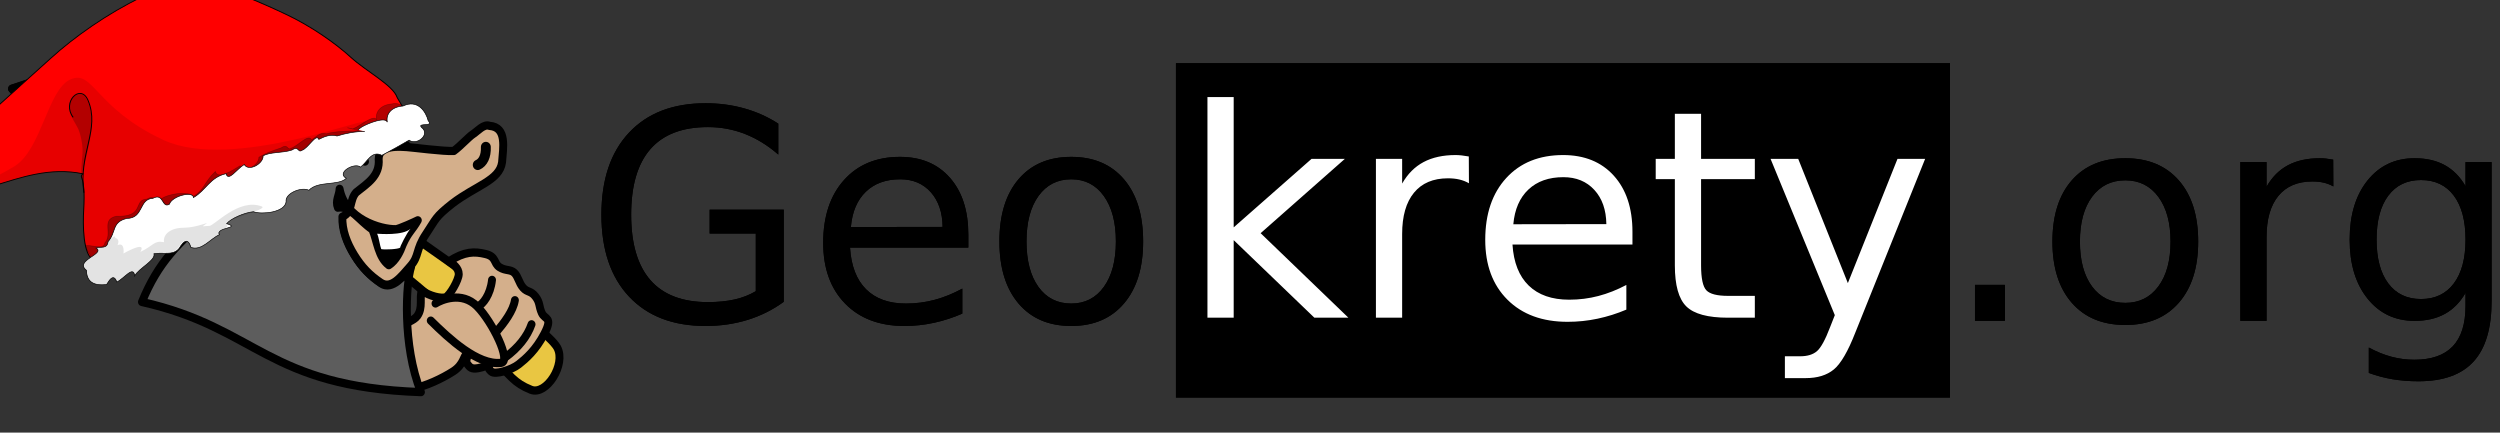 <?xml version="1.0" encoding="UTF-8" standalone="no"?>
<!-- Created with Inkscape (http://www.inkscape.org/) -->

<svg
   xmlns:dc="http://purl.org/dc/elements/1.1/"
   xmlns:cc="http://creativecommons.org/ns#"
   xmlns:rdf="http://www.w3.org/1999/02/22-rdf-syntax-ns#"
   xmlns:svg="http://www.w3.org/2000/svg"
   xmlns="http://www.w3.org/2000/svg"
   xmlns:sodipodi="http://sodipodi.sourceforge.net/DTD/sodipodi-0.dtd"
   xmlns:inkscape="http://www.inkscape.org/namespaces/inkscape"
   version="1.0"
   width="197.986"
   height="34.259"
   id="svg2"
   sodipodi:version="0.32"
   inkscape:version="0.47pre4 r22446"
   sodipodi:docname="templates.svg"
   inkscape:output_extension="org.inkscape.output.svg.inkscape"
   inkscape:export-filename="/mnt/nfs/geokrety/templates/logo-jesien.png"
   inkscape:export-xdpi="131.54472"
   inkscape:export-ydpi="131.54472">
  <rect width="100%" height="100%" fill="#333333" stroke="none"/>
  <sodipodi:namedview
     inkscape:window-height="737"
     inkscape:window-width="1280"
     inkscape:pageshadow="2"
     inkscape:pageopacity="0.0"
     guidetolerance="10.0"
     gridtolerance="10.0"
     objecttolerance="10.0"
     borderopacity="1.0"
     bordercolor="#666666"
     pagecolor="#ffffff"
     id="base"
     showgrid="false"
     inkscape:zoom="2.7081461"
     inkscape:cx="73.832009"
     inkscape:cy="40.987777"
     inkscape:window-x="-4"
     inkscape:window-y="-3"
     inkscape:current-layer="svg2"
     inkscape:window-maximized="1" />
  <defs
     id="defs4">
    <inkscape:perspective
       sodipodi:type="inkscape:persp3d"
       inkscape:vp_x="0 : 17.129309 : 1"
       inkscape:vp_y="0 : 1000 : 0"
       inkscape:vp_z="197.98587 : 17.129309 : 1"
       inkscape:persp3d-origin="98.992935 : 11.419539 : 1"
       id="perspective34" />
    <inkscape:perspective
       id="perspective2736"
       inkscape:persp3d-origin="372.04724 : 350.78739 : 1"
       inkscape:vp_z="744.09448 : 526.18109 : 1"
       inkscape:vp_y="0 : 1000 : 0"
       inkscape:vp_x="0 : 526.18109 : 1"
       sodipodi:type="inkscape:persp3d" />
    <inkscape:perspective
       id="perspective3687"
       inkscape:persp3d-origin="372.04724 : 350.78739 : 1"
       inkscape:vp_z="744.09448 : 526.18109 : 1"
       inkscape:vp_y="0 : 1000 : 0"
       inkscape:vp_x="0 : 526.18109 : 1"
       sodipodi:type="inkscape:persp3d" />
    <inkscape:perspective
       id="perspective3743"
       inkscape:persp3d-origin="0.5 : 0.33333333 : 1"
       inkscape:vp_z="1 : 0.5 : 1"
       inkscape:vp_y="0 : 1000 : 0"
       inkscape:vp_x="0 : 0.5 : 1"
       sodipodi:type="inkscape:persp3d" />
  </defs>
  <g
     id="g2490"
     transform="translate(28.752,73.517)"
     inkscape:export-filename="/mnt/nfs/geokrety/templates/logo-mikolajki.png"
     inkscape:export-xdpi="137.06087"
     inkscape:export-ydpi="137.06087">
    <rect
       width="61.3"
       height="26.478"
       x="64.376"
       y="-68.512"
       id="rect3251"
       style="fill:#000000;fill-opacity:1;fill-rule:nonzero;stroke:none;stroke-width:2;stroke-linejoin:round;stroke-miterlimit:4;stroke-dasharray:none;stroke-opacity:1" />
    <path
       id="text2383"
       d="M 31.102,-50.457 L 31.102,-55.024 L 27.447,-55.024 L 27.447,-56.915 L 33.317,-56.915 L 33.317,-49.615 C 32.453,-48.984 31.501,-48.508 30.46,-48.185 C 29.419,-47.863 28.307,-47.701 27.126,-47.701 C 24.542,-47.701 22.521,-48.478 21.063,-50.03 C 19.605,-51.583 18.875,-53.745 18.875,-56.516 C 18.875,-59.295 19.605,-61.461 21.063,-63.013 C 22.521,-64.566 24.542,-65.342 27.126,-65.342 C 28.204,-65.342 29.228,-65.205 30.199,-64.932 C 31.17,-64.659 32.065,-64.256 32.885,-63.725 L 32.885,-61.276 C 32.058,-61.998 31.179,-62.541 30.249,-62.905 C 29.319,-63.269 28.341,-63.452 27.314,-63.452 C 25.291,-63.452 23.772,-62.871 22.757,-61.709 C 21.742,-60.548 21.234,-58.817 21.234,-56.516 C 21.234,-54.223 21.742,-52.496 22.757,-51.334 C 23.772,-50.173 25.291,-49.592 27.314,-49.592 C 28.104,-49.592 28.809,-49.662 29.43,-49.803 C 30.05,-49.943 30.607,-50.161 31.102,-50.457 L 31.102,-50.457 z M 47.935,-54.933 L 47.935,-53.908 L 38.566,-53.908 C 38.655,-52.466 39.077,-51.367 39.834,-50.611 C 40.591,-49.856 41.645,-49.478 42.996,-49.478 C 43.779,-49.478 44.537,-49.577 45.272,-49.774 C 46.007,-49.971 46.736,-50.268 47.459,-50.662 L 47.459,-48.681 C 46.728,-48.362 45.979,-48.119 45.211,-47.952 C 44.443,-47.785 43.664,-47.701 42.874,-47.701 C 40.896,-47.701 39.328,-48.294 38.173,-49.478 C 37.018,-50.662 36.44,-52.264 36.44,-54.284 C 36.44,-56.372 36.988,-58.029 38.084,-59.255 C 39.181,-60.481 40.659,-61.094 42.52,-61.094 C 44.188,-61.094 45.508,-60.542 46.479,-59.437 C 47.45,-58.333 47.935,-56.831 47.935,-54.933 L 47.935,-54.933 z M 45.898,-55.548 C 45.883,-56.694 45.571,-57.609 44.962,-58.293 C 44.353,-58.976 43.546,-59.318 42.542,-59.318 C 41.405,-59.318 40.495,-58.987 39.812,-58.327 C 39.129,-57.666 38.736,-56.736 38.633,-55.537 L 45.898,-55.548 z M 56.086,-59.318 C 54.994,-59.318 54.13,-58.879 53.495,-58.002 C 52.86,-57.125 52.542,-55.924 52.542,-54.398 C 52.542,-52.872 52.858,-51.67 53.489,-50.793 C 54.121,-49.916 54.986,-49.478 56.086,-49.478 C 57.172,-49.478 58.032,-49.918 58.667,-50.799 C 59.302,-51.68 59.619,-52.879 59.619,-54.398 C 59.619,-55.909 59.302,-57.106 58.667,-57.991 C 58.032,-58.875 57.172,-59.318 56.086,-59.318 L 56.086,-59.318 z M 56.086,-61.094 C 57.858,-61.094 59.25,-60.502 60.261,-59.318 C 61.273,-58.133 61.779,-56.493 61.779,-54.398 C 61.779,-52.31 61.273,-50.672 60.261,-49.484 C 59.25,-48.295 57.858,-47.701 56.086,-47.701 C 54.307,-47.701 52.913,-48.295 51.906,-49.484 C 50.898,-50.672 50.394,-52.31 50.394,-54.398 C 50.394,-56.493 50.898,-58.133 51.906,-59.318 C 52.913,-60.502 54.307,-61.094 56.086,-61.094 L 56.086,-61.094 z"
       style="font-size:22.949px;font-style:normal;font-weight:normal;fill:#000000;fill-opacity:1;stroke:none;stroke-width:1px;stroke-linecap:butt;stroke-linejoin:miter;stroke-opacity:1;font-family:Bitstream Vera Sans" />
    <path
       id="text2479"
       d="M 66.871,-65.831 L 68.949,-65.831 L 68.949,-55.511 L 75.114,-60.935 L 77.753,-60.935 L 71.082,-55.05 L 78.034,-48.357 L 75.339,-48.357 L 68.949,-54.5 L 68.949,-48.357 L 66.871,-48.357 L 66.871,-65.831 z M 87.58,-59.003 C 87.348,-59.138 87.095,-59.237 86.822,-59.301 C 86.549,-59.365 86.247,-59.396 85.918,-59.396 C 84.75,-59.396 83.853,-59.016 83.228,-58.256 C 82.603,-57.497 82.29,-56.405 82.29,-54.983 L 82.29,-48.357 L 80.213,-48.357 L 80.213,-60.935 L 82.29,-60.935 L 82.29,-58.981 C 82.725,-59.744 83.29,-60.312 83.986,-60.682 C 84.683,-61.053 85.529,-61.238 86.524,-61.238 C 86.667,-61.238 86.824,-61.229 86.996,-61.21 C 87.168,-61.191 87.359,-61.163 87.569,-61.126 L 87.58,-59.003 z M 100.529,-55.162 L 100.529,-54.152 L 91.028,-54.152 C 91.118,-52.729 91.546,-51.645 92.314,-50.901 C 93.081,-50.156 94.15,-49.783 95.52,-49.783 C 96.314,-49.783 97.083,-49.88 97.828,-50.075 C 98.573,-50.27 99.312,-50.562 100.046,-50.951 L 100.046,-48.997 C 99.305,-48.682 98.545,-48.443 97.766,-48.278 C 96.987,-48.113 96.198,-48.031 95.396,-48.031 C 93.39,-48.031 91.801,-48.615 90.629,-49.783 C 89.457,-50.951 88.871,-52.531 88.871,-54.522 C 88.871,-56.581 89.427,-58.215 90.539,-59.424 C 91.651,-60.634 93.15,-61.238 95.037,-61.238 C 96.729,-61.238 98.067,-60.693 99.052,-59.604 C 100.036,-58.515 100.529,-57.034 100.529,-55.162 L 100.529,-55.162 z M 98.462,-55.769 C 98.447,-56.899 98.131,-57.802 97.513,-58.475 C 96.896,-59.149 96.078,-59.486 95.059,-59.486 C 93.906,-59.486 92.984,-59.161 92.291,-58.509 C 91.599,-57.858 91.2,-56.941 91.095,-55.758 L 98.462,-55.769 z M 105.964,-64.506 L 105.964,-60.935 L 110.221,-60.935 L 110.221,-59.329 L 105.964,-59.329 L 105.964,-52.501 C 105.964,-51.475 106.105,-50.816 106.385,-50.524 C 106.666,-50.232 107.237,-50.086 108.098,-50.086 L 110.221,-50.086 L 110.221,-48.357 L 108.098,-48.357 C 106.503,-48.357 105.403,-48.654 104.796,-49.25 C 104.19,-49.845 103.887,-50.929 103.887,-52.501 L 103.887,-59.329 L 102.371,-59.329 L 102.371,-60.935 L 103.887,-60.935 L 103.887,-64.506 L 105.964,-64.506 z M 118.183,-47.189 C 117.599,-45.691 117.03,-44.714 116.476,-44.258 C 115.922,-43.801 115.181,-43.573 114.252,-43.573 L 112.601,-43.573 L 112.601,-45.302 L 113.814,-45.302 C 114.383,-45.302 114.825,-45.437 115.14,-45.706 C 115.454,-45.976 115.802,-46.612 116.184,-47.616 L 116.555,-48.559 L 111.467,-60.935 L 113.657,-60.935 L 117.588,-51.097 L 121.518,-60.935 L 123.708,-60.935 L 118.183,-47.189 z"
       style="font-size:40px;font-style:normal;font-weight:normal;fill:#ffffff;fill-opacity:1;stroke:none;stroke-width:1px;stroke-linecap:butt;stroke-linejoin:miter;stroke-opacity:1;font-family:Bitstream Vera Sans" />
    <path
       id="text2483"
       d="M 127.656,-50.958 L 130.026,-50.958 L 130.026,-48.106 L 127.656,-48.106 L 127.656,-50.958 z M 139.561,-59.235 C 138.453,-59.235 137.577,-58.803 136.933,-57.938 C 136.289,-57.073 135.967,-55.889 135.967,-54.384 C 135.967,-52.879 136.287,-51.694 136.927,-50.829 C 137.567,-49.964 138.445,-49.532 139.561,-49.532 C 140.661,-49.532 141.534,-49.966 142.177,-50.835 C 142.821,-51.703 143.143,-52.886 143.143,-54.384 C 143.143,-55.874 142.821,-57.055 142.177,-57.927 C 141.534,-58.799 140.661,-59.235 139.561,-59.235 L 139.561,-59.235 z M 139.561,-60.987 C 141.358,-60.987 142.769,-60.403 143.795,-59.235 C 144.82,-58.067 145.333,-56.45 145.333,-54.384 C 145.333,-52.325 144.82,-50.709 143.795,-49.538 C 142.769,-48.366 141.358,-47.78 139.561,-47.78 C 137.756,-47.78 136.343,-48.366 135.321,-49.538 C 134.299,-50.709 133.788,-52.325 133.788,-54.384 C 133.788,-56.45 134.299,-58.067 135.321,-59.235 C 136.343,-60.403 137.756,-60.987 139.561,-60.987 L 139.561,-60.987 z M 156.036,-58.752 C 155.804,-58.887 155.551,-58.986 155.278,-59.05 C 155.004,-59.114 154.703,-59.145 154.374,-59.145 C 153.206,-59.145 152.309,-58.765 151.684,-58.005 C 151.059,-57.246 150.746,-56.154 150.746,-54.732 L 150.746,-48.106 L 148.669,-48.106 L 148.669,-60.684 L 150.746,-60.684 L 150.746,-58.73 C 151.181,-59.494 151.746,-60.061 152.442,-60.431 C 153.138,-60.802 153.984,-60.987 154.98,-60.987 C 155.122,-60.987 155.28,-60.978 155.452,-60.959 C 155.624,-60.94 155.815,-60.912 156.025,-60.875 L 156.036,-58.752 z M 166.503,-54.541 C 166.503,-56.038 166.194,-57.199 165.576,-58.022 C 164.958,-58.846 164.092,-59.258 162.976,-59.258 C 161.868,-59.258 161.005,-58.846 160.388,-58.022 C 159.77,-57.199 159.461,-56.038 159.461,-54.541 C 159.461,-53.051 159.77,-51.894 160.388,-51.071 C 161.005,-50.247 161.868,-49.835 162.976,-49.835 C 164.092,-49.835 164.958,-50.247 165.576,-51.071 C 166.194,-51.894 166.503,-53.051 166.503,-54.541 L 166.503,-54.541 z M 168.569,-49.667 C 168.569,-47.526 168.094,-45.933 167.143,-44.888 C 166.192,-43.844 164.736,-43.322 162.774,-43.322 C 162.048,-43.322 161.363,-43.376 160.719,-43.484 C 160.075,-43.593 159.45,-43.76 158.843,-43.984 L 158.843,-45.994 C 159.45,-45.665 160.049,-45.422 160.64,-45.265 C 161.232,-45.107 161.834,-45.029 162.448,-45.029 C 163.804,-45.029 164.818,-45.382 165.492,-46.09 C 166.166,-46.797 166.503,-47.866 166.503,-49.296 L 166.503,-50.318 C 166.076,-49.577 165.529,-49.023 164.863,-48.656 C 164.197,-48.289 163.399,-48.106 162.471,-48.106 C 160.929,-48.106 159.686,-48.694 158.742,-49.869 C 157.799,-51.044 157.327,-52.602 157.327,-54.541 C 157.327,-56.487 157.799,-58.049 158.742,-59.224 C 159.686,-60.399 160.929,-60.987 162.471,-60.987 C 163.399,-60.987 164.197,-60.804 164.863,-60.437 C 165.529,-60.07 166.076,-59.516 166.503,-58.775 L 166.503,-60.684 L 168.569,-60.684 L 168.569,-49.667 z"
       style="font-size:23px;font-style:normal;font-weight:normal;fill:#000000;fill-opacity:1;stroke:none;stroke-width:1px;stroke-linecap:butt;stroke-linejoin:miter;stroke-opacity:1;font-family:Bitstream Vera Sans" />
  </g>
  <polygon
     id="polygon3440"
     points="99.955,101.792 100.167,101.792 99.955,101.792 "
     class="fil59"
     style="fill:#ffffff;fill-rule:nonzero"
     transform="matrix(1.809,0,0,1.809,-1018.785,-73.341)" />
  <polygon
     id="polygon3450"
     points="149.309,106.555 149.485,106.555 149.309,106.555 "
     class="fil59"
     style="fill:#ffffff;fill-rule:nonzero"
     transform="matrix(1.809,0,0,1.809,-1018.785,-73.341)" />
  <polygon
     id="polygon3456"
     points="116.395,107.26 116.606,107.26 116.395,107.26 "
     class="fil58"
     style="fill:#000000;fill-rule:nonzero"
     transform="matrix(1.809,0,0,1.809,-1018.785,-73.341)" />
  <polygon
     id="polygon3466"
     points="143.276,110.647 143.382,110.647 143.276,110.647 "
     class="fil59"
     style="fill:#ffffff;fill-rule:nonzero"
     transform="matrix(1.809,0,0,1.809,-1018.785,-73.341)" />
  <polygon
     id="polygon3472"
     points="142.077,111.317 142.289,111.317 142.077,111.317 "
     class="fil59"
     style="fill:#ffffff;fill-rule:nonzero"
     transform="matrix(1.809,0,0,1.809,-1018.785,-73.341)" />
  <polygon
     id="polygon3504"
     points="85.245,126.981 85.35,126.981 85.245,126.981 "
     class="fil59"
     style="fill:#ffffff;fill-rule:nonzero"
     transform="matrix(1.809,0,0,1.809,-1018.785,-73.341)" />
  <polygon
     id="polygon3520"
     points="149.944,135.871 150.12,135.871 149.944,135.871 "
     class="fil59"
     style="fill:#ffffff;fill-rule:nonzero"
     transform="matrix(1.809,0,0,1.809,-1018.785,-73.341)" />
  <polygon
     id="polygon3532"
     points="82.246,140.951 82.457,140.951 82.246,140.951 "
     class="fil59"
     style="fill:#ffffff;fill-rule:nonzero"
     transform="matrix(1.809,0,0,1.809,-1018.785,-73.341)" />
  <polygon
     id="polygon3536"
     points="109.339,141.797 109.586,141.797 109.339,141.797 "
     class="fil59"
     style="fill:#ffffff;fill-rule:nonzero"
     transform="matrix(1.809,0,0,1.809,-1018.785,-73.341)" />
  <polygon
     id="polygon3560"
     points="131.07,148.218 131.247,148.218 131.07,148.218 "
     class="fil59"
     style="fill:#ffffff;fill-rule:nonzero"
     transform="matrix(1.809,0,0,1.809,-1018.785,-73.341)" />
  <polygon
     id="polygon3572"
     points="113.079,153.298 113.255,153.298 113.079,153.298 "
     class="fil59"
     style="fill:#ffffff;fill-rule:nonzero"
     transform="matrix(1.809,0,0,1.809,-1018.785,-73.341)" />
  <polygon
     id="polygon3576"
     points="145.605,153.721 145.781,153.721 145.605,153.721 "
     class="fil59"
     style="fill:#ffffff;fill-rule:nonzero"
     transform="matrix(1.809,0,0,1.809,-1018.785,-73.341)" />
  <polygon
     id="polygon3586"
     points="106.164,157.708 106.305,157.708 106.164,157.708 "
     class="fil59"
     style="fill:#ffffff;fill-rule:nonzero"
     transform="matrix(1.809,0,0,1.809,-1018.785,-73.341)" />
  <polygon
     id="polygon3618"
     points="129.589,173.477 129.765,173.477 129.589,173.477 "
     class="fil59"
     style="fill:#ffffff;fill-rule:nonzero"
     transform="matrix(1.809,0,0,1.809,-1018.785,-73.341)" />
  <polygon
     id="polygon3630"
     points="100.59,177.569 100.943,177.569 100.59,177.569 "
     class="fil58"
     style="fill:#000000;fill-rule:nonzero"
     transform="matrix(1.809,0,0,1.809,-1018.785,-73.341)" />
  <polygon
     id="polygon3686"
     points="109.692,201.205 110.327,201.205 109.692,201.205 "
     class="fil59"
     style="fill:#ffffff;fill-rule:nonzero"
     transform="matrix(1.809,0,0,1.809,-1018.785,-73.341)" />
  <polygon
     id="polygon3690"
     points="89.584,203.004 89.76,203.004 89.584,203.004 "
     class="fil58"
     style="fill:#000000;fill-rule:nonzero"
     transform="matrix(1.809,0,0,1.809,-1018.785,-73.341)" />
  <polygon
     id="polygon3694"
     points="109.621,203.251 109.974,203.251 109.621,203.251 "
     class="fil59"
     style="fill:#ffffff;fill-rule:nonzero"
     transform="matrix(1.809,0,0,1.809,-1018.785,-73.341)" />
  <polygon
     id="polygon3696"
     points="106.023,203.322 106.199,203.322 106.023,203.322 "
     class="fil59"
     style="fill:#ffffff;fill-rule:nonzero"
     transform="matrix(1.809,0,0,1.809,-1018.785,-73.341)" />
  <g
     id="g15767"
     transform="matrix(0.223,0,0,0.232,46.969,6.545)"
     inkscape:export-filename="/mnt/nfs/geokrety/templates/logo-mikolajki.png"
     inkscape:export-xdpi="137.06087"
     inkscape:export-ydpi="137.06087">
    <polygon
       transform="matrix(1.802,-0.163,0.163,1.802,-298.812,-111.447)"
       style="fill:#ffffff;fill-rule:nonzero;stroke-linecap:round;stroke-linejoin:round"
       class="fil59"
       points="151.143,106.696 151.073,106.766 151.143,106.696 "
       id="polygon2819" />
    <polygon
       transform="matrix(1.802,-0.163,0.163,1.802,-298.812,-111.447)"
       style="fill:#ffffff;fill-rule:nonzero;stroke-linecap:round;stroke-linejoin:round"
       class="fil59"
       points="151.955,106.908 152.06,107.049 151.955,106.908 "
       id="polygon2821" />
    <polygon
       transform="matrix(1.802,-0.163,0.163,1.802,-298.812,-111.447)"
       style="fill:#ffffff;fill-rule:nonzero;stroke-linecap:round;stroke-linejoin:round"
       class="fil59"
       points="147.686,117.844 147.545,117.914 147.686,117.844 "
       id="polygon2823" />
    <path
       sodipodi:nodetypes="cssz"
       id="path2825"
       d="M -79.438,41.735 C -65.272,52.258 -16.998,82.844 -12.72,90.449 C -9.509,96.155 -16.613,106.926 -22.071,104.833 C -33.803,100.334 -28.538,94.656 -77.931,57.341"
       style="fill:#e9c642;fill-opacity:1;fill-rule:evenodd;stroke:#000000;stroke-width:2.815;stroke-linecap:round;stroke-linejoin:round;stroke-miterlimit:4;stroke-dasharray:none;stroke-opacity:1" />
    <path
       sodipodi:nodetypes="cscszczzzzzzzzzczzzzzz"
       id="path2827"
       d="M -77.634,85.69 C -75.226,84.463 -64.695,82.572 -62.481,79.707 C -60.268,76.844 -61.807,73.375 -60.798,70.965 C -58.209,72.844 -53.791,73.876 -52.294,73.23 C -50.891,72.623 -47.729,67.417 -47.703,65.371 C -47.678,63.325 -49.812,61.762 -51.155,61.005 C -45.637,57.553 -42.131,57.593 -38.198,58.496 C -34.264,59.4 -35.396,61.669 -33.204,63.009 C -31.066,64.317 -29.349,63.644 -27.968,64.912 C -26.586,66.181 -26.377,68.332 -24.867,69.991 C -23.321,71.691 -22.168,70.902 -20.465,73.016 C -18.761,75.129 -19.312,76.318 -18.199,78.665 C -17.086,81.012 -14.188,79.898 -17.299,85.688 C -20.316,91.304 -23.935,94.282 -26.428,96.165 C -28.984,98.094 -34.846,99.808 -36.141,98.63 C -37.685,97.224 -37.02,97.339 -36.569,95.966 C -37.818,96.476 -38.478,97.078 -40.854,97.473 C -43.23,97.869 -43.759,97.197 -44.736,95.953 C -45.712,94.71 -43.524,91.847 -44.761,92.5 C -45.998,93.152 -45.865,96.2 -49.683,98.562 C -53.501,100.924 -59.467,103.689 -64.255,104.483 C -69.043,105.277 -72.074,102.141 -74.275,102.089"
       style="fill:#d4af8b;fill-opacity:1;fill-rule:evenodd;stroke:#000000;stroke-width:2.815;stroke-linecap:round;stroke-linejoin:round;stroke-miterlimit:4;stroke-dasharray:none;stroke-opacity:1" />
    <path
       sodipodi:nodetypes="cszz"
       id="path2829"
       d="M -57.646,81.236 C -51.145,87.429 -40.925,96.552 -32.688,95.653 C -28.855,95.236 -35.754,81.652 -41.195,76.365 C -46.637,71.078 -53.961,74.144 -55.96,75.381"
       style="fill:none;fill-opacity:0.75;fill-rule:evenodd;stroke:#000000;stroke-width:2.815;stroke-linecap:round;stroke-linejoin:round;stroke-miterlimit:4;stroke-dasharray:none;stroke-opacity:1" />
    <path
       sodipodi:nodetypes="cz"
       id="path2831"
       d="M -40.681,76.213 C -39.26,75.73 -36.452,72.487 -35.891,67.332"
       style="fill:none;fill-opacity:0.75;fill-rule:evenodd;stroke:#000000;stroke-width:2.815;stroke-linecap:round;stroke-linejoin:round;stroke-miterlimit:4;stroke-dasharray:none;stroke-opacity:1" />
    <path
       sodipodi:nodetypes="cz"
       id="path2833"
       d="M -34.332,85.085 C -31.532,81.931 -28.355,77.881 -27.766,74.271"
       style="fill:none;fill-opacity:0.75;fill-rule:evenodd;stroke:#000000;stroke-width:2.815;stroke-linecap:round;stroke-linejoin:round;stroke-miterlimit:4;stroke-dasharray:none;stroke-opacity:1" />
    <path
       sodipodi:nodetypes="cz"
       id="path2835"
       d="M -31.27,93.835 C -26.579,90.561 -23.347,86.645 -21.856,82.49"
       style="fill:none;fill-opacity:0.75;fill-rule:evenodd;stroke:#000000;stroke-width:2.815;stroke-linecap:round;stroke-linejoin:round;stroke-miterlimit:4;stroke-dasharray:none;stroke-opacity:1" />
    <g
       transform="matrix(0.703,3.7163548e-2,-3.7163548e-2,0.703,-275.973,-686.683)"
       id="g2837">
      <path
         style="opacity:1;fill:#667b58;fill-opacity:1;fill-rule:evenodd;stroke:#000000;stroke-width:4;stroke-linecap:butt;stroke-linejoin:round;stroke-miterlimit:4;stroke-dasharray:none;stroke-opacity:1"
         d="M 291.293,966.005 L 252.616,1040.183 L 205.718,1025.796 L 150.411,971.798 L 223.094,944.144 L 291.293,966.005 z"
         id="path2839"
         sodipodi:nodetypes="cccccc" />
      <path
         style="opacity:1;fill:#c5c5c5;fill-opacity:1;fill-rule:evenodd;stroke:#000000;stroke-width:4;stroke-linecap:butt;stroke-linejoin:round;stroke-miterlimit:4;stroke-dasharray:none;stroke-opacity:1"
         d="M 205.718,1025.796 L 150.411,971.797 L 223.094,944.144 L 245.422,951.634 L 177.669,977.13 L 226.977,1032.148 L 205.718,1025.796 z"
         id="path2841"
         sodipodi:nodetypes="ccccccc" />
      <path
         style="fill:#667b58;fill-opacity:1;fill-rule:evenodd;stroke:#000000;stroke-width:4;stroke-linecap:butt;stroke-linejoin:round;stroke-miterlimit:4;stroke-dasharray:none;stroke-opacity:1"
         d="M 288.18,1000.584 L 278.982,1020.232 C 263.78,1010.425 217.319,992.737 226.587,983.768 C 235.999,974.658 265.003,987.542 288.18,1000.584 z"
         id="path2843"
         sodipodi:nodetypes="cczc" />
    </g>
    <path
       sodipodi:nodetypes="cccszscccczzc"
       id="path2845"
       d="M -64.624,62.931 C -66.457,68.18 -67.84,89.605 -61.136,105.638 C -115.974,103.813 -119.166,83.735 -160.21,74.869 C -154.553,61.486 -147.258,54.44 -135.318,44.916 C -129.983,40.661 -123.456,32.729 -118.263,27.618 C -113.069,22.506 -108.727,18.887 -102.693,16.341 C -91.569,11.648 -75.805,12.824 -66.178,21.447 C -69.033,22.127 -75.948,21.341 -75.894,26.396 C -75.39,32.104 -79.9,34.707 -83.86,37.741 C -86.438,40.411 -84.96,44.523 -88.778,46.06 C -88.957,50.633 -87.183,55.047 -84.586,59.102 C -81.875,63.336 -79.057,66.063 -75.208,68.562 C -71.359,71.062 -67.071,65.804 -64.624,62.931 z"
       style="fill:#5d5d5d;fill-opacity:1;fill-rule:evenodd;stroke:#000000;stroke-width:2.815;stroke-linecap:butt;stroke-linejoin:round;stroke-miterlimit:4;stroke-dasharray:none;stroke-opacity:1" />
    <path
       sodipodi:nodetypes="ccccczzczccczz"
       id="path2847"
       d="M -64.874,62.627 C -68.109,66.133 -71.609,70.759 -75.458,68.259 C -79.307,65.76 -82.125,63.033 -84.836,58.799 C -87.433,54.744 -89.207,50.33 -89.028,45.757 C -85.21,44.22 -86.688,40.108 -84.11,37.438 C -80.15,34.403 -75.64,31.801 -76.144,26.093 C -76.198,21.038 -68.167,21.882 -66.242,21.981 C -64.224,22.084 -53.11,23.525 -49.466,23.316 C -46.943,21.527 -44.23,18.55 -42.577,17.521 C -40.967,16.519 -38.828,14.014 -36.794,14.752 C -30.44,15.17 -31.979,22.424 -32.324,27.192 C -33.239,33.431 -41.648,35.121 -50,41.284 C -56.191,45.988 -55.65,46.375 -59.368,51.711 C -63.086,57.046 -61.639,59.122 -64.874,62.627 z"
       style="fill:#d4af8b;fill-opacity:1;fill-rule:evenodd;stroke:#000000;stroke-width:2.815;stroke-linecap:butt;stroke-linejoin:round;stroke-miterlimit:4;stroke-dasharray:none;stroke-opacity:1" />
    <path
       sodipodi:nodetypes="cc"
       id="path2849"
       d="M -38.083,21.963 C -37.952,25.156 -39.111,27.284 -40.959,28.075"
       style="fill:none;fill-opacity:0.75;fill-rule:evenodd;stroke:#000000;stroke-width:3.519;stroke-linecap:round;stroke-linejoin:miter;stroke-miterlimit:4;stroke-dasharray:none;stroke-opacity:1" />
    <path
       sodipodi:nodetypes="cccccccc"
       style="fill:#000000;fill-rule:nonzero;stroke:#000000;stroke-width:2.815;stroke-linecap:round;stroke-linejoin:round;stroke-miterlimit:4;stroke-dasharray:none;stroke-opacity:1"
       class="fil58"
       d="M -70.035,50.038 C -68.931,50.001 -63.039,47.395 -62.245,46.994 C -64.15,50.302 -65.622,51.001 -67.587,55.274 C -68.452,57.633 -70,60.738 -72.543,62.307 C -76.307,59.559 -76.633,54.193 -78.372,50.144 C -83.113,47.104 -86.309,41.897 -90.626,42.683 C -91.653,40.311 -90.073,38.438 -90.024,36.253 C -88.043,46.51 -75.6,50.158 -70.035,50.038 z"
       id="path2851" />
    <path
       style="fill:#ffffff;fill-rule:nonzero"
       class="fil59"
       d="M -68.471,56.306 C -69.131,56.868 -74.069,57.094 -75.233,56.822 C -75.689,55.811 -76.063,52.781 -76.698,51.575 C -75.814,51.597 -67.607,52.305 -64.854,49.876 C -66.037,51.071 -68.85,56.44 -68.471,56.306 L -68.471,56.306 z"
       id="path2853" />
    <path
       sodipodi:nodetypes="czzc"
       id="path2855"
       d="M -96.3,30.034 C -92.748,29.006 -92.057,27.144 -88.937,25.921 C -85.818,24.698 -85.805,24.888 -83.822,25.143 C -81.838,25.398 -81.004,26.941 -81.004,26.941"
       style="fill:none;fill-opacity:0.75;fill-rule:evenodd;stroke:#000000;stroke-width:2.815;stroke-linecap:round;stroke-linejoin:round;stroke-miterlimit:4;stroke-dasharray:none;stroke-opacity:1" />
  </g>
  <g
     transform="translate(28.752,73.517)"
     id="g3693"
     inkscape:export-filename="/mnt/nfs/geokrety/templates/logo-mikolajki.png"
     inkscape:export-xdpi="137.06087"
     inkscape:export-ydpi="137.06087">
    <rect
       style="fill:#000000;fill-opacity:1;fill-rule:nonzero;stroke:none;stroke-width:2;stroke-linejoin:round;stroke-miterlimit:4;stroke-dasharray:none;stroke-opacity:1"
       id="rect3695"
       y="-68.512"
       x="64.376"
       height="26.478"
       width="61.3" />
    <path
       style="font-size:22.949px;font-style:normal;font-weight:normal;fill:#000000;fill-opacity:1;stroke:none;stroke-width:1px;stroke-linecap:butt;stroke-linejoin:miter;stroke-opacity:1;font-family:Bitstream Vera Sans"
       d="M 31.102,-50.457 L 31.102,-55.024 L 27.447,-55.024 L 27.447,-56.915 L 33.317,-56.915 L 33.317,-49.615 C 32.453,-48.984 31.501,-48.508 30.46,-48.185 C 29.419,-47.863 28.307,-47.701 27.126,-47.701 C 24.542,-47.701 22.521,-48.478 21.063,-50.03 C 19.605,-51.583 18.875,-53.745 18.875,-56.516 C 18.875,-59.295 19.605,-61.461 21.063,-63.013 C 22.521,-64.566 24.542,-65.342 27.126,-65.342 C 28.204,-65.342 29.228,-65.205 30.199,-64.932 C 31.17,-64.659 32.065,-64.256 32.885,-63.725 L 32.885,-61.276 C 32.058,-61.998 31.179,-62.541 30.249,-62.905 C 29.319,-63.269 28.341,-63.452 27.314,-63.452 C 25.291,-63.452 23.772,-62.871 22.757,-61.709 C 21.742,-60.548 21.234,-58.817 21.234,-56.516 C 21.234,-54.223 21.742,-52.496 22.757,-51.334 C 23.772,-50.173 25.291,-49.592 27.314,-49.592 C 28.104,-49.592 28.809,-49.662 29.43,-49.803 C 30.05,-49.943 30.607,-50.161 31.102,-50.457 L 31.102,-50.457 z M 47.935,-54.933 L 47.935,-53.908 L 38.566,-53.908 C 38.655,-52.466 39.077,-51.367 39.834,-50.611 C 40.591,-49.856 41.645,-49.478 42.996,-49.478 C 43.779,-49.478 44.537,-49.577 45.272,-49.774 C 46.007,-49.971 46.736,-50.268 47.459,-50.662 L 47.459,-48.681 C 46.728,-48.362 45.979,-48.119 45.211,-47.952 C 44.443,-47.785 43.664,-47.701 42.874,-47.701 C 40.896,-47.701 39.328,-48.294 38.173,-49.478 C 37.018,-50.662 36.44,-52.264 36.44,-54.284 C 36.44,-56.372 36.988,-58.029 38.084,-59.255 C 39.181,-60.481 40.659,-61.094 42.52,-61.094 C 44.188,-61.094 45.508,-60.542 46.479,-59.437 C 47.45,-58.333 47.935,-56.831 47.935,-54.933 L 47.935,-54.933 z M 45.898,-55.548 C 45.883,-56.694 45.571,-57.609 44.962,-58.293 C 44.353,-58.976 43.546,-59.318 42.542,-59.318 C 41.405,-59.318 40.495,-58.987 39.812,-58.327 C 39.129,-57.666 38.736,-56.736 38.633,-55.537 L 45.898,-55.548 z M 56.086,-59.318 C 54.994,-59.318 54.13,-58.879 53.495,-58.002 C 52.86,-57.125 52.542,-55.924 52.542,-54.398 C 52.542,-52.872 52.858,-51.67 53.489,-50.793 C 54.121,-49.916 54.986,-49.478 56.086,-49.478 C 57.172,-49.478 58.032,-49.918 58.667,-50.799 C 59.302,-51.68 59.619,-52.879 59.619,-54.398 C 59.619,-55.909 59.302,-57.106 58.667,-57.991 C 58.032,-58.875 57.172,-59.318 56.086,-59.318 L 56.086,-59.318 z M 56.086,-61.094 C 57.858,-61.094 59.25,-60.502 60.261,-59.318 C 61.273,-58.133 61.779,-56.493 61.779,-54.398 C 61.779,-52.31 61.273,-50.672 60.261,-49.484 C 59.25,-48.295 57.858,-47.701 56.086,-47.701 C 54.307,-47.701 52.913,-48.295 51.906,-49.484 C 50.898,-50.672 50.394,-52.31 50.394,-54.398 C 50.394,-56.493 50.898,-58.133 51.906,-59.318 C 52.913,-60.502 54.307,-61.094 56.086,-61.094 L 56.086,-61.094 z"
       id="path3697" />
    <path
       style="font-size:40px;font-style:normal;font-weight:normal;fill:#ffffff;fill-opacity:1;stroke:none;stroke-width:1px;stroke-linecap:butt;stroke-linejoin:miter;stroke-opacity:1;font-family:Bitstream Vera Sans"
       d="M 66.871,-65.831 L 68.949,-65.831 L 68.949,-55.511 L 75.114,-60.935 L 77.753,-60.935 L 71.082,-55.05 L 78.034,-48.357 L 75.339,-48.357 L 68.949,-54.5 L 68.949,-48.357 L 66.871,-48.357 L 66.871,-65.831 z M 87.58,-59.003 C 87.348,-59.138 87.095,-59.237 86.822,-59.301 C 86.549,-59.365 86.247,-59.396 85.918,-59.396 C 84.75,-59.396 83.853,-59.016 83.228,-58.256 C 82.603,-57.497 82.29,-56.405 82.29,-54.983 L 82.29,-48.357 L 80.213,-48.357 L 80.213,-60.935 L 82.29,-60.935 L 82.29,-58.981 C 82.725,-59.744 83.29,-60.312 83.986,-60.682 C 84.683,-61.053 85.529,-61.238 86.524,-61.238 C 86.667,-61.238 86.824,-61.229 86.996,-61.21 C 87.168,-61.191 87.359,-61.163 87.569,-61.126 L 87.58,-59.003 z M 100.529,-55.162 L 100.529,-54.152 L 91.028,-54.152 C 91.118,-52.729 91.546,-51.645 92.314,-50.901 C 93.081,-50.156 94.15,-49.783 95.52,-49.783 C 96.314,-49.783 97.083,-49.88 97.828,-50.075 C 98.573,-50.27 99.312,-50.562 100.046,-50.951 L 100.046,-48.997 C 99.305,-48.682 98.545,-48.443 97.766,-48.278 C 96.987,-48.113 96.198,-48.031 95.396,-48.031 C 93.39,-48.031 91.801,-48.615 90.629,-49.783 C 89.457,-50.951 88.871,-52.531 88.871,-54.522 C 88.871,-56.581 89.427,-58.215 90.539,-59.424 C 91.651,-60.634 93.15,-61.238 95.037,-61.238 C 96.729,-61.238 98.067,-60.693 99.052,-59.604 C 100.036,-58.515 100.529,-57.034 100.529,-55.162 L 100.529,-55.162 z M 98.462,-55.769 C 98.447,-56.899 98.131,-57.802 97.513,-58.475 C 96.896,-59.149 96.078,-59.486 95.059,-59.486 C 93.906,-59.486 92.984,-59.161 92.291,-58.509 C 91.599,-57.858 91.2,-56.941 91.095,-55.758 L 98.462,-55.769 z M 105.964,-64.506 L 105.964,-60.935 L 110.221,-60.935 L 110.221,-59.329 L 105.964,-59.329 L 105.964,-52.501 C 105.964,-51.475 106.105,-50.816 106.385,-50.524 C 106.666,-50.232 107.237,-50.086 108.098,-50.086 L 110.221,-50.086 L 110.221,-48.357 L 108.098,-48.357 C 106.503,-48.357 105.403,-48.654 104.796,-49.25 C 104.19,-49.845 103.887,-50.929 103.887,-52.501 L 103.887,-59.329 L 102.371,-59.329 L 102.371,-60.935 L 103.887,-60.935 L 103.887,-64.506 L 105.964,-64.506 z M 118.183,-47.189 C 117.599,-45.691 117.03,-44.714 116.476,-44.258 C 115.922,-43.801 115.181,-43.573 114.252,-43.573 L 112.601,-43.573 L 112.601,-45.302 L 113.814,-45.302 C 114.383,-45.302 114.825,-45.437 115.14,-45.706 C 115.454,-45.976 115.802,-46.612 116.184,-47.616 L 116.555,-48.559 L 111.467,-60.935 L 113.657,-60.935 L 117.588,-51.097 L 121.518,-60.935 L 123.708,-60.935 L 118.183,-47.189 z"
       id="path3699" />
    <path
       style="font-size:23px;font-style:normal;font-weight:normal;fill:#000000;fill-opacity:1;stroke:none;stroke-width:1px;stroke-linecap:butt;stroke-linejoin:miter;stroke-opacity:1;font-family:Bitstream Vera Sans"
       d="M 127.656,-50.958 L 130.026,-50.958 L 130.026,-48.106 L 127.656,-48.106 L 127.656,-50.958 z M 139.561,-59.235 C 138.453,-59.235 137.577,-58.803 136.933,-57.938 C 136.289,-57.073 135.967,-55.889 135.967,-54.384 C 135.967,-52.879 136.287,-51.694 136.927,-50.829 C 137.567,-49.964 138.445,-49.532 139.561,-49.532 C 140.661,-49.532 141.534,-49.966 142.177,-50.835 C 142.821,-51.703 143.143,-52.886 143.143,-54.384 C 143.143,-55.874 142.821,-57.055 142.177,-57.927 C 141.534,-58.799 140.661,-59.235 139.561,-59.235 L 139.561,-59.235 z M 139.561,-60.987 C 141.358,-60.987 142.769,-60.403 143.795,-59.235 C 144.82,-58.067 145.333,-56.45 145.333,-54.384 C 145.333,-52.325 144.82,-50.709 143.795,-49.538 C 142.769,-48.366 141.358,-47.78 139.561,-47.78 C 137.756,-47.78 136.343,-48.366 135.321,-49.538 C 134.299,-50.709 133.788,-52.325 133.788,-54.384 C 133.788,-56.45 134.299,-58.067 135.321,-59.235 C 136.343,-60.403 137.756,-60.987 139.561,-60.987 L 139.561,-60.987 z M 156.036,-58.752 C 155.804,-58.887 155.551,-58.986 155.278,-59.05 C 155.004,-59.114 154.703,-59.145 154.374,-59.145 C 153.206,-59.145 152.309,-58.765 151.684,-58.005 C 151.059,-57.246 150.746,-56.154 150.746,-54.732 L 150.746,-48.106 L 148.669,-48.106 L 148.669,-60.684 L 150.746,-60.684 L 150.746,-58.73 C 151.181,-59.494 151.746,-60.061 152.442,-60.431 C 153.138,-60.802 153.984,-60.987 154.98,-60.987 C 155.122,-60.987 155.28,-60.978 155.452,-60.959 C 155.624,-60.94 155.815,-60.912 156.025,-60.875 L 156.036,-58.752 z M 166.503,-54.541 C 166.503,-56.038 166.194,-57.199 165.576,-58.022 C 164.958,-58.846 164.092,-59.258 162.976,-59.258 C 161.868,-59.258 161.005,-58.846 160.388,-58.022 C 159.77,-57.199 159.461,-56.038 159.461,-54.541 C 159.461,-53.051 159.77,-51.894 160.388,-51.071 C 161.005,-50.247 161.868,-49.835 162.976,-49.835 C 164.092,-49.835 164.958,-50.247 165.576,-51.071 C 166.194,-51.894 166.503,-53.051 166.503,-54.541 L 166.503,-54.541 z M 168.569,-49.667 C 168.569,-47.526 168.094,-45.933 167.143,-44.888 C 166.192,-43.844 164.736,-43.322 162.774,-43.322 C 162.048,-43.322 161.363,-43.376 160.719,-43.484 C 160.075,-43.593 159.45,-43.76 158.843,-43.984 L 158.843,-45.994 C 159.45,-45.665 160.049,-45.422 160.64,-45.265 C 161.232,-45.107 161.834,-45.029 162.448,-45.029 C 163.804,-45.029 164.818,-45.382 165.492,-46.09 C 166.166,-46.797 166.503,-47.866 166.503,-49.296 L 166.503,-50.318 C 166.076,-49.577 165.529,-49.023 164.863,-48.656 C 164.197,-48.289 163.399,-48.106 162.471,-48.106 C 160.929,-48.106 159.686,-48.694 158.742,-49.869 C 157.799,-51.044 157.327,-52.602 157.327,-54.541 C 157.327,-56.487 157.799,-58.049 158.742,-59.224 C 159.686,-60.399 160.929,-60.987 162.471,-60.987 C 163.399,-60.987 164.197,-60.804 164.863,-60.437 C 165.529,-60.07 166.076,-59.516 166.503,-58.775 L 166.503,-60.684 L 168.569,-60.684 L 168.569,-49.667 z"
       id="path3701" />
  </g>
  <g
     id="g3809"
     transform="matrix(1.191,-0.306,0.267,1.039,25.994,29.229)"
     inkscape:export-filename="/mnt/nfs/geokrety/templates/logo-mikolajki.png"
     inkscape:export-xdpi="137.06087"
     inkscape:export-ydpi="137.06087">
    <path
       d="m -5.659,-30.031 c -2.42,0.549 -4.901,1.642 -6.647,2.7 -1.745,1.058 -6.304,3.723 -7.345,4.568 -1.009,0.819 -2.201,1.105 -2.723,2.114 -0.201,0.389 1.364,1.563 1.671,1.685 0.796,0.316 2.093,-0.245 2.686,-0.278 1.921,-0.109 3.89,-0.32 5.837,0.767 -0.36,0.3 0.212,-0.023 -0.524,2.606 -0.26,0.927 -0.827,3.333 -0.13,3.792 0.692,0.456 1.115,-1.322 1.803,-1.049 -3.54e-4,3.89e-4 -1.18e-4,0.002 -3.54e-4,0.002 -1.18e-4,3.89e-4 -3.53e-4,0.002 -3.53e-4,0.002 4e-5,2.91e-4 -4.72e-4,0.002 -3.54e-4,0.002 2.36e-4,1.95e-4 0.002,1.95e-4 0.002,3.89e-4 0.002,4.86e-4 0.007,2.92e-4 0.011,-1.94e-4 0.001,4.86e-4 0.003,1.94e-4 0.004,6.8e-4 0.005,0.002 0.009,0.004 0.014,0.006 l 0.004,-0.009 c 0.326,-0.069 2.865,-0.992 5.183,-0.621 1.307,0.209 3.391,-0.377 4.59,-0.683 1.902,-0.485 4.571,-0.923 6.264,-0.948 1.248,-0.018 2.376,-0.601 3.576,-0.669 0.708,-0.04 0.052,-1.923 0.037,-2.121 -0.07,-0.956 -1.513,-2.424 -2.256,-3.729 -0.743,-1.305 -1.988,-2.962 -3.36,-4.261 -1.371,-1.299 -3.222,-2.981 -4.524,-3.499 -1.303,-0.518 -1.546,-0.971 -4.173,-0.375 z"
       style="fill:#ff0000;fill-opacity:1;fill-rule:evenodd;stroke:#000000;stroke-width:0.065px;stroke-linecap:butt;stroke-linejoin:miter;stroke-opacity:1"
       id="path12415" />
    <path
       d="m -11.443,-25.446 c -1.57,0.314 -2.915,4.453 -4.851,5.173 -1.266,0.471 -4.716,1.186 -4.409,1.308 0.796,0.316 2.093,-0.245 2.686,-0.278 1.921,-0.109 3.89,-0.32 5.837,0.767 -0.36,0.3 0.212,-0.023 -0.524,2.606 -0.26,0.927 -0.827,3.333 -0.13,3.792 0.692,0.456 1.115,-1.322 1.803,-1.049 -3.54e-4,3.89e-4 -1.18e-4,0.002 -3.54e-4,0.002 -1.18e-4,3.89e-4 -3.53e-4,0.002 -3.53e-4,0.002 4e-5,2.91e-4 -4.72e-4,0.002 -3.54e-4,0.002 2.36e-4,1.95e-4 0.002,1.95e-4 0.002,3.89e-4 0.002,4.86e-4 0.007,2.92e-4 0.011,-1.94e-4 0.001,4.86e-4 0.003,1.94e-4 0.004,6.8e-4 0.005,0.002 0.009,0.004 0.014,0.006 l 0.004,-0.009 c 0.326,-0.069 2.865,-0.992 5.183,-0.621 1.307,0.209 3.391,-0.377 4.59,-0.683 1.902,-0.485 4.571,-0.923 6.264,-0.948 1.248,-0.018 2.376,-0.601 3.576,-0.669 0.708,-0.04 -4.4,0.321 -2.364,-0.893 0.903,-0.539 -9.043,1.123 -12.861,-2.47 -3.781,-3.558 -3.226,-6.358 -4.835,-6.036 z"
       style="opacity:0.101;fill:#0e0000;fill-opacity:1;fill-rule:evenodd;stroke:none"
       id="path12417" />
    <path
       d="m -22.212,-21.092 c 0.306,0.167 2.36,2.31 2.603,2.16 0.029,-0.237 -0.21,-0.33 -0.379,-0.357 0.226,-0.236 0.268,-0.484 -0.123,-0.505 -0.434,-0.063 -0.908,-0.108 -0.442,-0.493 0.215,-0.216 -0.014,-0.599 -0.147,-0.794 -0.347,-0.155 -0.609,-0.434 -0.751,-0.624"
       style="opacity:0.27;fill:#000000;fill-opacity:1;fill-rule:evenodd;stroke:#000000;stroke-width:0.065;stroke-linecap:butt;stroke-linejoin:miter;stroke-miterlimit:4;stroke-opacity:1;stroke-dasharray:none"
       id="path12419" />
    <path
       d="m 5.668,-16.479 c -0.642,-0.188 -1.447,-0.405 -2.015,-0.376 -0.39,-0.272 -0.689,0.063 -1.027,0.152 -0.057,-0.523 -0.991,0.221 -1.403,0.225 -0.292,0.138 -0.091,-0.412 -0.614,-0.203 -0.651,0.051 -1.054,0.088 -1.537,0.26 -0.116,0.569 -1.158,0.89 -1.314,0.266 -0.568,0.204 -1.625,0.6 -1.632,-0.046 -0.91,0.582 -0.939,1.108 -1.827,1.389 0.079,-0.504 -1.927,-0.775 -2.2,-0.246 -0.55,0.183 0.114,-0.662 -0.681,-0.43 -0.896,-0.215 -0.374,1.274 -2.201,0.665 -1.017,-0.027 -0.454,1.188 -1.125,1.696 -0.179,0.535 -0.955,-0.186 -1.269,-0.146 0.073,0.847 0.294,0.56 0.062,1.136 -0.138,0.722 -0.323,1.084 0.64,1.234 0.312,-0.348 -0.016,-0.201 0.054,0.442 0.556,-0.134 1.287,-0.898 1.212,-0.112 0.377,-0.474 1.572,-0.721 1.557,-1.232 0.605,0.052 1.284,0.609 1.794,-0.068 0.513,-0.5 1.249,-0.732 1.257,-0.346 0.623,0.48 0.685,0.383 1.333,0.261 -0.167,-0.619 1.516,-0.043 0.627,-0.659 0.353,-0.291 1.308,-0.462 1.86,-0.361 0.488,0.586 1.976,0.635 2.208,-0.124 0.049,-0.597 1.179,-0.801 1.601,-0.388 0.735,-0.531 1.894,0.241 2.526,-0.167 -0.568,-0.608 0.803,-1.006 1.059,-0.539 0.503,-0.223 0.971,-1.024 1.522,-0.451 0.633,-0.17 1.406,-0.407 1.942,-0.584 0.402,0.546 1.443,-0.016 0.991,-0.677 -0.244,-0.472 0.802,0.233 0.517,-0.367 -0.324,-0.645 -0.779,-1.541 -1.336,-1.511 -0.759,-0.156 -1.209,0.266 -1.241,0.864 -0.01,-0.436 -0.906,-0.011 -1.377,0.147 l -0.258,0.051 -0.308,-0.179"
       style="opacity:0.294;fill:#000000;fill-opacity:1;fill-rule:evenodd;stroke:#000000;stroke-width:0.047px;stroke-linecap:butt;stroke-linejoin:miter;stroke-opacity:1"
       id="path12421" />
    <path
       d="m 6.092,-16.319 c -0.642,-0.188 -1.237,-0.214 -1.804,-0.185 -0.39,-0.272 -0.852,-0.182 -1.19,-0.093 -0.057,-0.523 -0.828,0.467 -1.24,0.471 -0.292,0.138 -0.091,-0.412 -0.614,-0.203 -0.651,0.051 -1.406,-0.282 -1.889,-0.11 -0.116,0.569 -1.158,0.89 -1.314,0.266 -0.568,0.204 -1.273,0.969 -1.28,0.324 -1.067,-0.039 -1.524,0.826 -2.412,1.107 0.079,-0.504 -1.342,-0.493 -1.615,0.036 -0.55,0.183 -0.146,-0.955 -0.942,-0.722 -0.896,-0.215 -0.871,1.257 -1.94,0.958 -1.017,-0.027 -0.875,0.807 -1.546,1.316 -0.179,0.535 -0.533,0.194 -0.848,0.234 0.517,0.605 -1.584,0.479 -0.961,1.411 -0.138,0.722 0.073,1.241 1.036,1.391 0.312,-0.348 0.611,-0.634 0.68,0.009 0.556,-0.134 1.287,-0.898 1.212,-0.112 0.377,-0.474 1.572,-0.721 1.557,-1.232 0.605,0.052 1.284,0.609 1.794,-0.068 0.513,-0.5 0.597,-0.092 0.605,0.294 0.623,0.48 1.338,-0.257 1.985,-0.38 -0.167,-0.619 1.516,-0.043 0.627,-0.659 0.353,-0.291 1.308,-0.462 1.86,-0.361 0.484,0.379 1.976,0.635 2.208,-0.124 0.049,-0.597 1.179,-0.801 1.601,-0.388 0.735,-0.531 1.894,0.241 2.526,-0.167 -0.568,-0.608 0.803,-1.006 1.059,-0.539 0.503,-0.223 0.971,-1.024 1.522,-0.451 0.633,-0.17 1.406,-0.407 1.942,-0.584 0.402,0.546 1.443,-0.016 0.991,-0.677 -0.244,-0.472 0.802,0.233 0.517,-0.367 0.006,-0.686 -0.307,-1.747 -1.336,-1.511 -0.759,-0.156 -1.209,0.266 -1.241,0.864 -0.01,-0.436 -1.208,-0.279 -1.678,-0.121 l -0.154,0.067 -0.11,0.072"
       style="fill:#ffffff;fill-opacity:1;fill-rule:evenodd;stroke:#000000;stroke-width:0.047px;stroke-linecap:butt;stroke-linejoin:miter;stroke-opacity:1"
       id="path12423" />
    <path
       d="m -12.414,-17.097 c 0.27,-2.901 2.049,-4.223 1.736,-6.543 -0.185,-1.372 -1.683,-0.332 -1.195,0.955"
       style="fill:none;stroke:#000000;stroke-width:0.065px;stroke-linecap:butt;stroke-linejoin:miter;stroke-opacity:1"
       id="path12425" />
    <path
       d="m -11.699,-13.138 c -0.179,0.535 -0.533,0.194 -0.848,0.234 0.517,0.605 -1.584,0.479 -0.961,1.411 -0.138,0.722 0.073,1.241 1.036,1.391 0.312,-0.348 0.611,-0.634 0.68,0.009 0.556,-0.134 1.287,-0.898 1.212,-0.112 0.377,-0.474 1.572,-0.721 1.557,-1.232 0.605,0.052 1.255,0.522 1.765,-0.155 0.513,-0.5 0.626,-0.005 0.634,0.382 0.623,0.48 1.338,-0.257 1.985,-0.38 -0.167,-0.619 0.764,-0.11 0.627,-0.659 -0.089,-0.359 2.898,-0.253 2.468,-0.604 -1.284,-1.05 -3.29,0.532 -3.58,0.431 -0.29,-0.101 -0.611,-0.04 -0.205,-0.193 0.405,-0.153 -0.581,0.099 -1.402,-0.142 -0.821,-0.241 -1.422,0.064 -1.477,0.664 -0.619,-0.317 -0.663,0.043 -1.627,0.264 0.614,-0.74 -1.085,-0.197 -1.085,-0.197 0,0 0.296,-0.812 -0.236,-0.705 0.286,-0.424 -0.031,-0.554 -0.031,-0.554 0,0 0.157,-0.364 -0.515,0.145 z"
       style="opacity:0.112;fill:#000000;fill-opacity:1;fill-rule:evenodd;stroke:none"
       id="path12427" />
    <path
       d="m -21.78,-21.688 c -0.112,-0.165 -0.461,-0.21 -0.506,-0.35 0.078,-0.162 -0.229,-0.045 -0.29,-0.134 -0.361,0.244 -0.86,0.349 -1.128,0.685 0.142,-0.026 0.142,-0.197 -0.014,-0.071 -0.293,0.12 -0.576,0.331 -0.466,0.632 0.027,0.154 -0.209,0.287 0.079,0.324 -0.037,0.247 -0.487,0.237 -0.487,0.455 0.1,0.238 0.056,0.486 -0.181,0.653 -0.234,0.181 -0.138,0.446 -0.129,0.666 -0.118,0.147 -0.184,0.283 -0.029,0.423 0.033,0.252 0.287,0.419 0.288,0.681 0.107,0.137 0.321,0.129 0.43,0.284 0.32,0.022 0.343,0.39 0.648,0.441 0.262,0.07 0.571,0.022 0.807,0.073 0.193,0.129 0.415,0.219 0.658,0.256 0.306,0.161 0.41,-0.239 0.595,-0.368 0.01,-0.201 0.185,-0.217 0.302,-0.047 0.267,0.149 0.544,-0.108 0.735,-0.244 0.187,-0.168 0.397,-0.314 0.606,-0.461 0.296,-0.275 0.401,-0.67 0.384,-1.032 0.029,-0.227 -0.227,-0.24 -0.395,-0.266 0.076,-0.191 0.268,-0.465 -0.123,-0.485 -0.225,-0.048 -0.734,-0.255 -0.442,-0.473 0.215,-0.207 -0.081,-0.486 -0.213,-0.674 -0.229,-0.15 -0.362,-0.359 -0.504,-0.542 -0.275,-0.036 -0.534,-0.174 -0.604,-0.415 -0.074,-0.191 -0.02,-0.05 0.003,0.043"
       style="fill:#ffffff;fill-opacity:1;fill-rule:evenodd;stroke:#000000;stroke-width:0.064;stroke-linecap:butt;stroke-linejoin:miter;stroke-miterlimit:4;stroke-opacity:1;stroke-dasharray:none"
       id="path12429" />
    <path
       d="m -24.066,-19.159 c -0.138,-0.14 0.407,-0.074 0.362,-0.214 0.078,-0.162 -0.015,-0.169 -0.076,-0.258 -0.361,0.244 -0.276,-0.334 -0.544,0.002 0.142,-0.026 0.119,-0.45 -0.037,-0.323 -0.293,0.12 -0.231,-0.412 -0.231,-0.194 0.1,0.238 0.056,0.486 -0.181,0.653 -0.234,0.181 -0.138,0.446 -0.129,0.666 -0.118,0.147 -0.184,0.283 -0.029,0.423 0.033,0.252 0.287,0.419 0.288,0.681 0.107,0.137 0.321,0.129 0.43,0.284 0.32,0.022 0.343,0.39 0.648,0.441 0.262,0.07 0.571,0.022 0.807,0.073 0.193,0.129 0.415,0.219 0.658,0.256 0.306,0.161 0.41,-0.239 0.595,-0.368 0.01,-0.201 0.185,-0.217 0.302,-0.047 0.267,0.149 0.544,-0.108 0.735,-0.244 0.187,-0.168 -0.719,0.026 -0.51,-0.122 0.296,-0.275 -0.668,0.385 -0.684,0.022 0.029,-0.227 -1.066,0.289 -0.834,-0.11 0.076,-0.191 0.132,-0.053 -0.259,-0.074 -0.225,-0.048 -0.844,-0.39 -0.553,-0.608 0.215,-0.207 -0.116,0.032 -0.248,-0.155 -0.229,-0.15 -0.083,-0.067 -0.225,-0.25 -0.275,-0.036 -0.154,-0.129 -0.225,-0.37 -0.119,0.283 -0.085,-0.256 -0.061,-0.163 z"
       style="opacity:0.096;fill:#000000;fill-opacity:1;fill-rule:evenodd;stroke:none"
       id="path12431" />
    <path
       d="m -12.242,-18.412 c 0,0 1.132,-2.38 1.404,-3.33 0.255,-0.889 0.222,-2.245 -0.16,-2.496 -0.381,-0.251 -0.883,0.183 -0.935,0.697 -0.053,0.514 -0.097,0.644 0.159,1.624 0.116,0.445 0.058,1.498 -0.1,1.996 -0.158,0.497 -0.502,1.63 -0.368,1.509 z"
       style="fill:#000000;fill-opacity:0.223;fill-rule:evenodd;stroke:none"
       id="path12433" />
  </g>
</svg>
